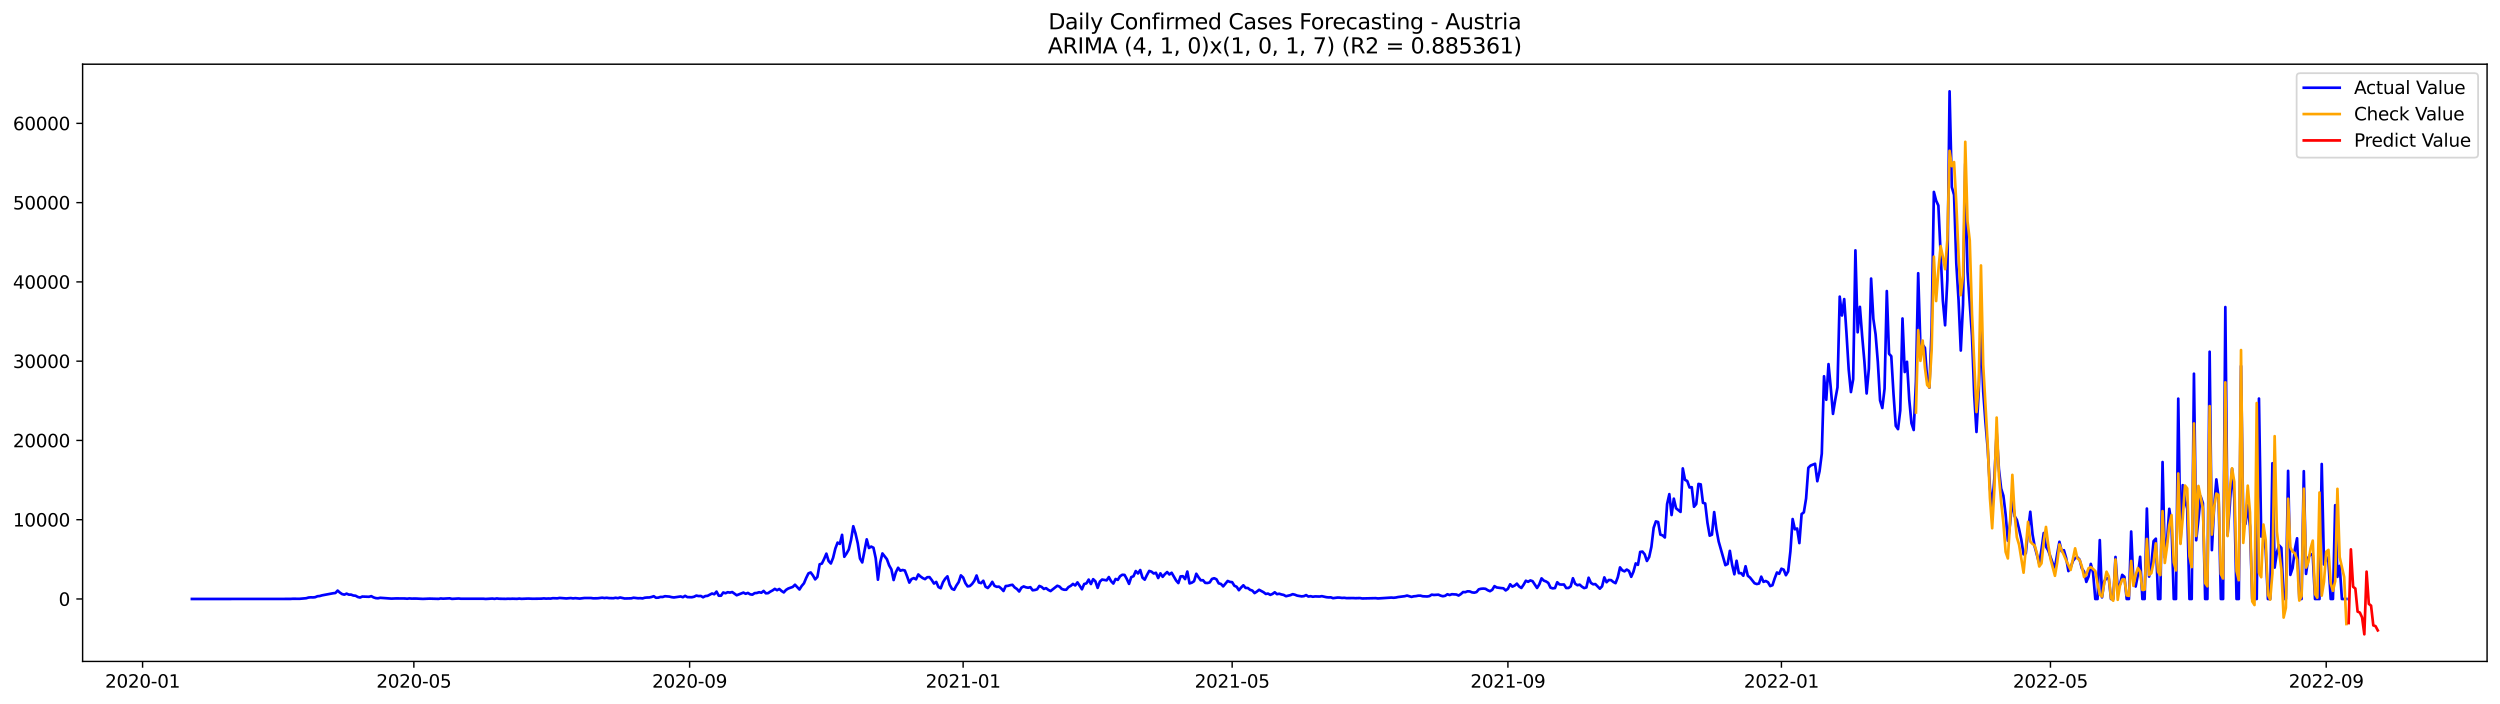 <?xml version="1.0" encoding="utf-8" standalone="no"?>
<!DOCTYPE svg PUBLIC "-//W3C//DTD SVG 1.1//EN"
  "http://www.w3.org/Graphics/SVG/1.1/DTD/svg11.dtd">
<svg xmlns:xlink="http://www.w3.org/1999/xlink" width="1392.412pt" height="392.274pt" viewBox="0 0 1392.412 392.274" xmlns="http://www.w3.org/2000/svg" version="1.1">
 <defs>
  <style type="text/css">*{stroke-linejoin: round; stroke-linecap: butt}</style>
 </defs>
 <g id="figure_1">
  <g id="patch_1">
   <path d="M 0 392.274 
L 1392.412 392.274 
L 1392.412 0 
L 0 0 
z
" style="fill: #ffffff"/>
  </g>
  <g id="axes_1">
   <g id="patch_2">
    <path d="M 46.013 368.396 
L 1385.213 368.396 
L 1385.213 35.755 
L 46.013 35.755 
z
" style="fill: #ffffff"/>
   </g>
   <g id="matplotlib.axis_1">
    <g id="xtick_1">
     <g id="line2d_1">
      <defs>
       <path id="mf45b0b909d" d="M 0 0 
L 0 3.5 
" style="stroke: #000000; stroke-width: 0.8"/>
      </defs>
      <g>
       <use xlink:href="#mf45b0b909d" x="79.414" y="368.396" style="stroke: #000000; stroke-width: 0.8"/>
      </g>
     </g>
     <g id="text_1">
      <!-- 2020-01 -->
      <g transform="translate(58.523 382.994)scale(0.1 -0.1)">
       <defs>
        <path id="DejaVuSans-32" d="M 1228 531 
L 3431 531 
L 3431 0 
L 469 0 
L 469 531 
Q 828 903 1448 1529 
Q 2069 2156 2228 2338 
Q 2531 2678 2651 2914 
Q 2772 3150 2772 3378 
Q 2772 3750 2511 3984 
Q 2250 4219 1831 4219 
Q 1534 4219 1204 4116 
Q 875 4013 500 3803 
L 500 4441 
Q 881 4594 1212 4672 
Q 1544 4750 1819 4750 
Q 2544 4750 2975 4387 
Q 3406 4025 3406 3419 
Q 3406 3131 3298 2873 
Q 3191 2616 2906 2266 
Q 2828 2175 2409 1742 
Q 1991 1309 1228 531 
z
" transform="scale(0.016)"/>
        <path id="DejaVuSans-30" d="M 2034 4250 
Q 1547 4250 1301 3770 
Q 1056 3291 1056 2328 
Q 1056 1369 1301 889 
Q 1547 409 2034 409 
Q 2525 409 2770 889 
Q 3016 1369 3016 2328 
Q 3016 3291 2770 3770 
Q 2525 4250 2034 4250 
z
M 2034 4750 
Q 2819 4750 3233 4129 
Q 3647 3509 3647 2328 
Q 3647 1150 3233 529 
Q 2819 -91 2034 -91 
Q 1250 -91 836 529 
Q 422 1150 422 2328 
Q 422 3509 836 4129 
Q 1250 4750 2034 4750 
z
" transform="scale(0.016)"/>
        <path id="DejaVuSans-2d" d="M 313 2009 
L 1997 2009 
L 1997 1497 
L 313 1497 
L 313 2009 
z
" transform="scale(0.016)"/>
        <path id="DejaVuSans-31" d="M 794 531 
L 1825 531 
L 1825 4091 
L 703 3866 
L 703 4441 
L 1819 4666 
L 2450 4666 
L 2450 531 
L 3481 531 
L 3481 0 
L 794 0 
L 794 531 
z
" transform="scale(0.016)"/>
       </defs>
       <use xlink:href="#DejaVuSans-32"/>
       <use xlink:href="#DejaVuSans-30" x="63.623"/>
       <use xlink:href="#DejaVuSans-32" x="127.246"/>
       <use xlink:href="#DejaVuSans-30" x="190.869"/>
       <use xlink:href="#DejaVuSans-2d" x="254.492"/>
       <use xlink:href="#DejaVuSans-30" x="290.576"/>
       <use xlink:href="#DejaVuSans-31" x="354.199"/>
      </g>
     </g>
    </g>
    <g id="xtick_2">
     <g id="line2d_2">
      <g>
       <use xlink:href="#mf45b0b909d" x="230.504" y="368.396" style="stroke: #000000; stroke-width: 0.8"/>
      </g>
     </g>
     <g id="text_2">
      <!-- 2020-05 -->
      <g transform="translate(209.612 382.994)scale(0.1 -0.1)">
       <defs>
        <path id="DejaVuSans-35" d="M 691 4666 
L 3169 4666 
L 3169 4134 
L 1269 4134 
L 1269 2991 
Q 1406 3038 1543 3061 
Q 1681 3084 1819 3084 
Q 2600 3084 3056 2656 
Q 3513 2228 3513 1497 
Q 3513 744 3044 326 
Q 2575 -91 1722 -91 
Q 1428 -91 1123 -41 
Q 819 9 494 109 
L 494 744 
Q 775 591 1075 516 
Q 1375 441 1709 441 
Q 2250 441 2565 725 
Q 2881 1009 2881 1497 
Q 2881 1984 2565 2268 
Q 2250 2553 1709 2553 
Q 1456 2553 1204 2497 
Q 953 2441 691 2322 
L 691 4666 
z
" transform="scale(0.016)"/>
       </defs>
       <use xlink:href="#DejaVuSans-32"/>
       <use xlink:href="#DejaVuSans-30" x="63.623"/>
       <use xlink:href="#DejaVuSans-32" x="127.246"/>
       <use xlink:href="#DejaVuSans-30" x="190.869"/>
       <use xlink:href="#DejaVuSans-2d" x="254.492"/>
       <use xlink:href="#DejaVuSans-30" x="290.576"/>
       <use xlink:href="#DejaVuSans-35" x="354.199"/>
      </g>
     </g>
    </g>
    <g id="xtick_3">
     <g id="line2d_3">
      <g>
       <use xlink:href="#mf45b0b909d" x="384.09" y="368.396" style="stroke: #000000; stroke-width: 0.8"/>
      </g>
     </g>
     <g id="text_3">
      <!-- 2020-09 -->
      <g transform="translate(363.199 382.994)scale(0.1 -0.1)">
       <defs>
        <path id="DejaVuSans-39" d="M 703 97 
L 703 672 
Q 941 559 1184 500 
Q 1428 441 1663 441 
Q 2288 441 2617 861 
Q 2947 1281 2994 2138 
Q 2813 1869 2534 1725 
Q 2256 1581 1919 1581 
Q 1219 1581 811 2004 
Q 403 2428 403 3163 
Q 403 3881 828 4315 
Q 1253 4750 1959 4750 
Q 2769 4750 3195 4129 
Q 3622 3509 3622 2328 
Q 3622 1225 3098 567 
Q 2575 -91 1691 -91 
Q 1453 -91 1209 -44 
Q 966 3 703 97 
z
M 1959 2075 
Q 2384 2075 2632 2365 
Q 2881 2656 2881 3163 
Q 2881 3666 2632 3958 
Q 2384 4250 1959 4250 
Q 1534 4250 1286 3958 
Q 1038 3666 1038 3163 
Q 1038 2656 1286 2365 
Q 1534 2075 1959 2075 
z
" transform="scale(0.016)"/>
       </defs>
       <use xlink:href="#DejaVuSans-32"/>
       <use xlink:href="#DejaVuSans-30" x="63.623"/>
       <use xlink:href="#DejaVuSans-32" x="127.246"/>
       <use xlink:href="#DejaVuSans-30" x="190.869"/>
       <use xlink:href="#DejaVuSans-2d" x="254.492"/>
       <use xlink:href="#DejaVuSans-30" x="290.576"/>
       <use xlink:href="#DejaVuSans-39" x="354.199"/>
      </g>
     </g>
    </g>
    <g id="xtick_4">
     <g id="line2d_4">
      <g>
       <use xlink:href="#mf45b0b909d" x="536.428" y="368.396" style="stroke: #000000; stroke-width: 0.8"/>
      </g>
     </g>
     <g id="text_4">
      <!-- 2021-01 -->
      <g transform="translate(515.537 382.994)scale(0.1 -0.1)">
       <use xlink:href="#DejaVuSans-32"/>
       <use xlink:href="#DejaVuSans-30" x="63.623"/>
       <use xlink:href="#DejaVuSans-32" x="127.246"/>
       <use xlink:href="#DejaVuSans-31" x="190.869"/>
       <use xlink:href="#DejaVuSans-2d" x="254.492"/>
       <use xlink:href="#DejaVuSans-30" x="290.576"/>
       <use xlink:href="#DejaVuSans-31" x="354.199"/>
      </g>
     </g>
    </g>
    <g id="xtick_5">
     <g id="line2d_5">
      <g>
       <use xlink:href="#mf45b0b909d" x="686.269" y="368.396" style="stroke: #000000; stroke-width: 0.8"/>
      </g>
     </g>
     <g id="text_5">
      <!-- 2021-05 -->
      <g transform="translate(665.377 382.994)scale(0.1 -0.1)">
       <use xlink:href="#DejaVuSans-32"/>
       <use xlink:href="#DejaVuSans-30" x="63.623"/>
       <use xlink:href="#DejaVuSans-32" x="127.246"/>
       <use xlink:href="#DejaVuSans-31" x="190.869"/>
       <use xlink:href="#DejaVuSans-2d" x="254.492"/>
       <use xlink:href="#DejaVuSans-30" x="290.576"/>
       <use xlink:href="#DejaVuSans-35" x="354.199"/>
      </g>
     </g>
    </g>
    <g id="xtick_6">
     <g id="line2d_6">
      <g>
       <use xlink:href="#mf45b0b909d" x="839.855" y="368.396" style="stroke: #000000; stroke-width: 0.8"/>
      </g>
     </g>
     <g id="text_6">
      <!-- 2021-09 -->
      <g transform="translate(818.964 382.994)scale(0.1 -0.1)">
       <use xlink:href="#DejaVuSans-32"/>
       <use xlink:href="#DejaVuSans-30" x="63.623"/>
       <use xlink:href="#DejaVuSans-32" x="127.246"/>
       <use xlink:href="#DejaVuSans-31" x="190.869"/>
       <use xlink:href="#DejaVuSans-2d" x="254.492"/>
       <use xlink:href="#DejaVuSans-30" x="290.576"/>
       <use xlink:href="#DejaVuSans-39" x="354.199"/>
      </g>
     </g>
    </g>
    <g id="xtick_7">
     <g id="line2d_7">
      <g>
       <use xlink:href="#mf45b0b909d" x="992.193" y="368.396" style="stroke: #000000; stroke-width: 0.8"/>
      </g>
     </g>
     <g id="text_7">
      <!-- 2022-01 -->
      <g transform="translate(971.302 382.994)scale(0.1 -0.1)">
       <use xlink:href="#DejaVuSans-32"/>
       <use xlink:href="#DejaVuSans-30" x="63.623"/>
       <use xlink:href="#DejaVuSans-32" x="127.246"/>
       <use xlink:href="#DejaVuSans-32" x="190.869"/>
       <use xlink:href="#DejaVuSans-2d" x="254.492"/>
       <use xlink:href="#DejaVuSans-30" x="290.576"/>
       <use xlink:href="#DejaVuSans-31" x="354.199"/>
      </g>
     </g>
    </g>
    <g id="xtick_8">
     <g id="line2d_8">
      <g>
       <use xlink:href="#mf45b0b909d" x="1142.034" y="368.396" style="stroke: #000000; stroke-width: 0.8"/>
      </g>
     </g>
     <g id="text_8">
      <!-- 2022-05 -->
      <g transform="translate(1121.142 382.994)scale(0.1 -0.1)">
       <use xlink:href="#DejaVuSans-32"/>
       <use xlink:href="#DejaVuSans-30" x="63.623"/>
       <use xlink:href="#DejaVuSans-32" x="127.246"/>
       <use xlink:href="#DejaVuSans-32" x="190.869"/>
       <use xlink:href="#DejaVuSans-2d" x="254.492"/>
       <use xlink:href="#DejaVuSans-30" x="290.576"/>
       <use xlink:href="#DejaVuSans-35" x="354.199"/>
      </g>
     </g>
    </g>
    <g id="xtick_9">
     <g id="line2d_9">
      <g>
       <use xlink:href="#mf45b0b909d" x="1295.62" y="368.396" style="stroke: #000000; stroke-width: 0.8"/>
      </g>
     </g>
     <g id="text_9">
      <!-- 2022-09 -->
      <g transform="translate(1274.729 382.994)scale(0.1 -0.1)">
       <use xlink:href="#DejaVuSans-32"/>
       <use xlink:href="#DejaVuSans-30" x="63.623"/>
       <use xlink:href="#DejaVuSans-32" x="127.246"/>
       <use xlink:href="#DejaVuSans-32" x="190.869"/>
       <use xlink:href="#DejaVuSans-2d" x="254.492"/>
       <use xlink:href="#DejaVuSans-30" x="290.576"/>
       <use xlink:href="#DejaVuSans-39" x="354.199"/>
      </g>
     </g>
    </g>
   </g>
   <g id="matplotlib.axis_2">
    <g id="ytick_1">
     <g id="line2d_10">
      <defs>
       <path id="mb33139d79e" d="M 0 0 
L -3.5 0 
" style="stroke: #000000; stroke-width: 0.8"/>
      </defs>
      <g>
       <use xlink:href="#mb33139d79e" x="46.013" y="333.612" style="stroke: #000000; stroke-width: 0.8"/>
      </g>
     </g>
     <g id="text_10">
      <!-- 0 -->
      <g transform="translate(32.65 337.411)scale(0.1 -0.1)">
       <use xlink:href="#DejaVuSans-30"/>
      </g>
     </g>
    </g>
    <g id="ytick_2">
     <g id="line2d_11">
      <g>
       <use xlink:href="#mb33139d79e" x="46.013" y="289.461" style="stroke: #000000; stroke-width: 0.8"/>
      </g>
     </g>
     <g id="text_11">
      <!-- 10000 -->
      <g transform="translate(7.2 293.26)scale(0.1 -0.1)">
       <use xlink:href="#DejaVuSans-31"/>
       <use xlink:href="#DejaVuSans-30" x="63.623"/>
       <use xlink:href="#DejaVuSans-30" x="127.246"/>
       <use xlink:href="#DejaVuSans-30" x="190.869"/>
       <use xlink:href="#DejaVuSans-30" x="254.492"/>
      </g>
     </g>
    </g>
    <g id="ytick_3">
     <g id="line2d_12">
      <g>
       <use xlink:href="#mb33139d79e" x="46.013" y="245.309" style="stroke: #000000; stroke-width: 0.8"/>
      </g>
     </g>
     <g id="text_12">
      <!-- 20000 -->
      <g transform="translate(7.2 249.108)scale(0.1 -0.1)">
       <use xlink:href="#DejaVuSans-32"/>
       <use xlink:href="#DejaVuSans-30" x="63.623"/>
       <use xlink:href="#DejaVuSans-30" x="127.246"/>
       <use xlink:href="#DejaVuSans-30" x="190.869"/>
       <use xlink:href="#DejaVuSans-30" x="254.492"/>
      </g>
     </g>
    </g>
    <g id="ytick_4">
     <g id="line2d_13">
      <g>
       <use xlink:href="#mb33139d79e" x="46.013" y="201.158" style="stroke: #000000; stroke-width: 0.8"/>
      </g>
     </g>
     <g id="text_13">
      <!-- 30000 -->
      <g transform="translate(7.2 204.957)scale(0.1 -0.1)">
       <defs>
        <path id="DejaVuSans-33" d="M 2597 2516 
Q 3050 2419 3304 2112 
Q 3559 1806 3559 1356 
Q 3559 666 3084 287 
Q 2609 -91 1734 -91 
Q 1441 -91 1130 -33 
Q 819 25 488 141 
L 488 750 
Q 750 597 1062 519 
Q 1375 441 1716 441 
Q 2309 441 2620 675 
Q 2931 909 2931 1356 
Q 2931 1769 2642 2001 
Q 2353 2234 1838 2234 
L 1294 2234 
L 1294 2753 
L 1863 2753 
Q 2328 2753 2575 2939 
Q 2822 3125 2822 3475 
Q 2822 3834 2567 4026 
Q 2313 4219 1838 4219 
Q 1578 4219 1281 4162 
Q 984 4106 628 3988 
L 628 4550 
Q 988 4650 1302 4700 
Q 1616 4750 1894 4750 
Q 2613 4750 3031 4423 
Q 3450 4097 3450 3541 
Q 3450 3153 3228 2886 
Q 3006 2619 2597 2516 
z
" transform="scale(0.016)"/>
       </defs>
       <use xlink:href="#DejaVuSans-33"/>
       <use xlink:href="#DejaVuSans-30" x="63.623"/>
       <use xlink:href="#DejaVuSans-30" x="127.246"/>
       <use xlink:href="#DejaVuSans-30" x="190.869"/>
       <use xlink:href="#DejaVuSans-30" x="254.492"/>
      </g>
     </g>
    </g>
    <g id="ytick_5">
     <g id="line2d_14">
      <g>
       <use xlink:href="#mb33139d79e" x="46.013" y="157.007" style="stroke: #000000; stroke-width: 0.8"/>
      </g>
     </g>
     <g id="text_14">
      <!-- 40000 -->
      <g transform="translate(7.2 160.806)scale(0.1 -0.1)">
       <defs>
        <path id="DejaVuSans-34" d="M 2419 4116 
L 825 1625 
L 2419 1625 
L 2419 4116 
z
M 2253 4666 
L 3047 4666 
L 3047 1625 
L 3713 1625 
L 3713 1100 
L 3047 1100 
L 3047 0 
L 2419 0 
L 2419 1100 
L 313 1100 
L 313 1709 
L 2253 4666 
z
" transform="scale(0.016)"/>
       </defs>
       <use xlink:href="#DejaVuSans-34"/>
       <use xlink:href="#DejaVuSans-30" x="63.623"/>
       <use xlink:href="#DejaVuSans-30" x="127.246"/>
       <use xlink:href="#DejaVuSans-30" x="190.869"/>
       <use xlink:href="#DejaVuSans-30" x="254.492"/>
      </g>
     </g>
    </g>
    <g id="ytick_6">
     <g id="line2d_15">
      <g>
       <use xlink:href="#mb33139d79e" x="46.013" y="112.855" style="stroke: #000000; stroke-width: 0.8"/>
      </g>
     </g>
     <g id="text_15">
      <!-- 50000 -->
      <g transform="translate(7.2 116.654)scale(0.1 -0.1)">
       <use xlink:href="#DejaVuSans-35"/>
       <use xlink:href="#DejaVuSans-30" x="63.623"/>
       <use xlink:href="#DejaVuSans-30" x="127.246"/>
       <use xlink:href="#DejaVuSans-30" x="190.869"/>
       <use xlink:href="#DejaVuSans-30" x="254.492"/>
      </g>
     </g>
    </g>
    <g id="ytick_7">
     <g id="line2d_16">
      <g>
       <use xlink:href="#mb33139d79e" x="46.013" y="68.704" style="stroke: #000000; stroke-width: 0.8"/>
      </g>
     </g>
     <g id="text_16">
      <!-- 60000 -->
      <g transform="translate(7.2 72.503)scale(0.1 -0.1)">
       <defs>
        <path id="DejaVuSans-36" d="M 2113 2584 
Q 1688 2584 1439 2293 
Q 1191 2003 1191 1497 
Q 1191 994 1439 701 
Q 1688 409 2113 409 
Q 2538 409 2786 701 
Q 3034 994 3034 1497 
Q 3034 2003 2786 2293 
Q 2538 2584 2113 2584 
z
M 3366 4563 
L 3366 3988 
Q 3128 4100 2886 4159 
Q 2644 4219 2406 4219 
Q 1781 4219 1451 3797 
Q 1122 3375 1075 2522 
Q 1259 2794 1537 2939 
Q 1816 3084 2150 3084 
Q 2853 3084 3261 2657 
Q 3669 2231 3669 1497 
Q 3669 778 3244 343 
Q 2819 -91 2113 -91 
Q 1303 -91 875 529 
Q 447 1150 447 2328 
Q 447 3434 972 4092 
Q 1497 4750 2381 4750 
Q 2619 4750 2861 4703 
Q 3103 4656 3366 4563 
z
" transform="scale(0.016)"/>
       </defs>
       <use xlink:href="#DejaVuSans-36"/>
       <use xlink:href="#DejaVuSans-30" x="63.623"/>
       <use xlink:href="#DejaVuSans-30" x="127.246"/>
       <use xlink:href="#DejaVuSans-30" x="190.869"/>
       <use xlink:href="#DejaVuSans-30" x="254.492"/>
      </g>
     </g>
    </g>
   </g>
   <g id="line2d_17">
    <path d="M 106.885 333.612 
L 161.827 333.572 
L 163.075 333.484 
L 166.821 333.515 
L 170.567 333.184 
L 171.816 332.808 
L 173.065 332.685 
L 174.313 332.738 
L 175.562 332.614 
L 176.811 332.084 
L 178.059 331.97 
L 179.308 331.603 
L 185.552 330.42 
L 186.8 330.283 
L 188.049 328.95 
L 189.298 330.049 
L 190.546 330.888 
L 191.795 331.197 
L 193.044 330.641 
L 194.292 331.188 
L 195.541 331.188 
L 196.79 331.678 
L 198.038 331.797 
L 199.287 332.495 
L 200.536 332.804 
L 201.784 332.261 
L 205.53 332.393 
L 206.779 332.036 
L 208.028 332.716 
L 209.276 333.122 
L 210.525 333.228 
L 211.774 332.95 
L 218.017 333.404 
L 220.514 333.303 
L 225.509 333.338 
L 226.758 333.457 
L 228.006 333.303 
L 229.255 333.396 
L 231.752 333.374 
L 235.498 333.559 
L 239.244 333.409 
L 244.239 333.546 
L 245.488 333.321 
L 246.736 333.444 
L 250.482 333.254 
L 251.731 333.546 
L 255.477 333.343 
L 256.726 333.479 
L 269.212 333.471 
L 270.461 333.59 
L 274.207 333.378 
L 275.456 333.537 
L 276.705 333.316 
L 277.953 333.475 
L 281.699 333.546 
L 282.948 333.462 
L 284.197 333.515 
L 285.445 333.449 
L 287.943 333.532 
L 289.191 333.378 
L 290.44 333.528 
L 294.186 333.382 
L 296.683 333.484 
L 301.678 333.418 
L 302.927 333.285 
L 304.175 333.413 
L 305.424 333.338 
L 306.673 333.396 
L 307.921 333.166 
L 310.419 333.259 
L 311.667 333.02 
L 315.413 333.312 
L 317.911 333.091 
L 319.159 333.294 
L 320.408 333.148 
L 322.905 333.382 
L 325.403 333.073 
L 329.149 333.064 
L 330.397 333.254 
L 332.895 333.215 
L 335.392 332.897 
L 336.641 333.095 
L 337.889 332.936 
L 339.138 333.117 
L 341.635 333.188 
L 342.884 332.936 
L 344.133 333.162 
L 345.381 332.773 
L 347.879 333.338 
L 351.625 333.245 
L 352.873 332.91 
L 355.371 333.215 
L 356.619 333.153 
L 357.868 333.294 
L 359.117 332.914 
L 360.366 332.786 
L 361.614 332.773 
L 362.863 332.504 
L 364.112 332.071 
L 365.36 332.923 
L 366.609 332.866 
L 367.858 332.468 
L 369.106 332.499 
L 370.355 332.08 
L 372.852 332.279 
L 374.101 332.601 
L 375.35 332.76 
L 379.096 332.204 
L 380.344 332.614 
L 381.593 331.872 
L 382.842 332.566 
L 385.339 332.636 
L 386.588 332.349 
L 387.836 331.718 
L 389.085 331.996 
L 390.334 331.934 
L 391.582 332.654 
L 392.831 331.992 
L 394.08 331.864 
L 396.577 330.561 
L 397.826 330.972 
L 399.074 329.506 
L 400.323 331.78 
L 401.572 331.784 
L 402.82 329.992 
L 404.069 330.42 
L 405.318 329.841 
L 406.566 330.053 
L 407.815 329.753 
L 410.312 331.532 
L 414.058 330.062 
L 415.307 330.711 
L 416.556 330.243 
L 417.804 331.003 
L 419.053 331.206 
L 420.302 330.349 
L 421.55 330.261 
L 422.799 329.841 
L 424.048 330.124 
L 425.296 329.135 
L 426.545 330.442 
L 427.794 330.358 
L 429.042 329.519 
L 430.291 328.852 
L 431.54 327.987 
L 432.788 328.711 
L 434.037 328.049 
L 435.286 329.135 
L 436.534 329.947 
L 437.783 328.565 
L 439.032 327.78 
L 441.529 326.892 
L 442.778 325.687 
L 445.275 328.318 
L 446.524 326.345 
L 447.772 324.879 
L 449.021 321.894 
L 450.27 319.347 
L 451.519 318.834 
L 452.767 320.499 
L 454.016 322.689 
L 455.265 321.329 
L 456.513 314.305 
L 457.762 313.881 
L 459.011 311.329 
L 460.259 308.379 
L 461.508 312.463 
L 462.757 313.837 
L 464.005 310.689 
L 465.254 305.523 
L 466.503 302.216 
L 467.751 302.914 
L 469 297.893 
L 470.249 310.101 
L 471.497 308.251 
L 472.746 306.031 
L 473.995 300.785 
L 475.243 293.094 
L 476.492 297.156 
L 477.741 302.627 
L 478.989 311.104 
L 480.238 313.249 
L 482.735 300.401 
L 483.984 305.205 
L 485.233 304.441 
L 486.481 305.068 
L 487.73 310.856 
L 488.979 322.857 
L 490.227 313.267 
L 491.476 308.256 
L 493.973 311.457 
L 495.222 314.901 
L 496.471 317.113 
L 497.719 323.055 
L 498.968 318.711 
L 500.217 316.23 
L 501.465 317.859 
L 502.714 317.47 
L 503.963 317.757 
L 505.211 320.963 
L 506.46 324.486 
L 507.709 322.521 
L 508.957 321.991 
L 510.206 322.662 
L 511.455 319.969 
L 512.703 321.095 
L 513.952 321.974 
L 515.201 322.548 
L 516.449 321.501 
L 517.698 321.435 
L 518.947 323.064 
L 520.195 325.002 
L 521.444 324.115 
L 522.693 326.967 
L 523.941 327.638 
L 525.19 324.309 
L 526.439 322.318 
L 527.687 321.007 
L 528.936 325.638 
L 530.185 327.93 
L 531.433 328.477 
L 532.682 326.119 
L 533.931 324.23 
L 535.179 320.477 
L 536.428 321.643 
L 537.677 324.768 
L 538.926 326.587 
L 540.174 326.393 
L 541.423 325.245 
L 542.672 323.492 
L 543.92 320.539 
L 545.169 324.402 
L 546.418 324.773 
L 547.666 323.466 
L 548.915 326.786 
L 550.164 327.488 
L 551.412 326.08 
L 552.661 324.071 
L 553.91 326.3 
L 555.158 326.83 
L 556.407 326.738 
L 557.656 327.784 
L 558.904 329.153 
L 560.153 326.411 
L 561.402 326.296 
L 562.65 325.921 
L 563.899 325.718 
L 565.148 327.197 
L 566.396 328.04 
L 567.645 329.431 
L 568.894 327.32 
L 570.142 326.614 
L 571.391 327.113 
L 572.64 327.338 
L 573.888 327.047 
L 575.137 328.76 
L 576.386 328.605 
L 577.634 328.234 
L 578.883 326.358 
L 580.132 326.901 
L 581.38 328.005 
L 582.629 327.585 
L 583.878 328.552 
L 585.126 329.201 
L 588.872 326.247 
L 590.121 326.711 
L 591.37 328.014 
L 592.618 328.442 
L 593.867 328.455 
L 595.116 326.989 
L 596.364 326.296 
L 597.613 325.223 
L 598.862 326.071 
L 600.11 324.371 
L 602.608 328.203 
L 603.856 325.267 
L 605.105 324.927 
L 606.354 322.817 
L 607.602 325.272 
L 608.851 322.592 
L 610.1 323.793 
L 611.348 327.426 
L 612.597 323.934 
L 613.846 322.786 
L 616.343 323.236 
L 617.592 321.413 
L 618.84 323.7 
L 620.089 325.011 
L 621.338 322.477 
L 622.586 322.967 
L 623.835 320.936 
L 625.084 320.124 
L 626.332 320.216 
L 627.581 322.464 
L 628.83 325.188 
L 630.079 321.431 
L 631.327 320.932 
L 632.576 318.066 
L 633.825 319.391 
L 635.073 317.497 
L 636.322 321.735 
L 637.571 322.843 
L 638.819 320.265 
L 640.068 317.987 
L 641.317 318.393 
L 642.565 319.413 
L 643.814 319.024 
L 645.063 321.929 
L 646.311 319.342 
L 647.56 321.263 
L 648.809 319.766 
L 650.057 318.631 
L 651.306 319.947 
L 652.555 319.007 
L 655.052 323.311 
L 656.301 324.742 
L 657.549 321.029 
L 658.798 320.936 
L 660.047 322.534 
L 661.295 318.34 
L 662.544 324.927 
L 663.793 324.53 
L 665.041 323.713 
L 666.29 319.576 
L 667.539 321.528 
L 668.787 323.21 
L 670.036 323.166 
L 671.285 324.636 
L 672.533 324.715 
L 673.782 324.375 
L 675.031 322.437 
L 676.279 322.053 
L 677.528 322.645 
L 678.777 324.905 
L 680.025 325.232 
L 681.274 326.583 
L 683.771 323.581 
L 685.02 324.088 
L 686.269 324.256 
L 687.517 326.252 
L 688.766 326.813 
L 690.015 328.716 
L 691.263 327.219 
L 692.512 325.991 
L 693.761 327.453 
L 695.009 327.497 
L 696.258 328.508 
L 697.507 328.932 
L 698.755 330.323 
L 700.004 329.515 
L 701.253 328.499 
L 703.75 329.85 
L 704.999 330.799 
L 706.247 330.596 
L 707.496 331.312 
L 708.745 330.791 
L 709.993 329.881 
L 711.242 330.919 
L 712.491 330.694 
L 713.739 331.1 
L 714.988 331.365 
L 716.237 332.071 
L 718.734 331.471 
L 719.983 330.932 
L 721.232 331.241 
L 722.48 331.74 
L 724.978 332.164 
L 726.226 332.022 
L 727.475 331.453 
L 728.724 332.265 
L 729.972 332.062 
L 731.221 332.358 
L 732.47 332.173 
L 734.967 332.256 
L 736.216 332.04 
L 738.713 332.61 
L 739.962 332.738 
L 741.21 332.698 
L 742.459 333.157 
L 744.956 332.817 
L 746.205 332.857 
L 747.454 333.034 
L 748.702 332.954 
L 749.951 333.135 
L 753.697 333.1 
L 754.946 333.175 
L 757.443 333.095 
L 758.692 333.321 
L 766.184 333.153 
L 767.432 333.312 
L 769.93 333.157 
L 774.924 332.826 
L 776.173 332.932 
L 777.422 332.8 
L 778.67 332.53 
L 782.416 332.058 
L 783.665 331.709 
L 786.162 332.442 
L 787.411 332.128 
L 788.66 332.009 
L 789.908 331.762 
L 791.157 331.753 
L 792.406 332.102 
L 794.903 332.217 
L 796.152 332 
L 797.4 331.197 
L 798.649 331.378 
L 801.146 331.21 
L 802.395 331.758 
L 803.644 332.084 
L 804.893 331.837 
L 806.141 330.985 
L 807.39 331.418 
L 808.639 330.958 
L 811.136 331.126 
L 812.385 331.687 
L 813.633 330.883 
L 814.882 329.753 
L 816.131 329.819 
L 817.379 329.338 
L 818.628 329.413 
L 819.877 329.934 
L 821.125 330.093 
L 822.374 329.749 
L 823.623 328.252 
L 824.871 327.912 
L 826.12 327.815 
L 827.369 327.934 
L 828.617 328.729 
L 829.866 329.272 
L 831.115 328.512 
L 832.363 326.468 
L 833.612 327.197 
L 836.109 327.541 
L 837.358 327.669 
L 838.607 328.83 
L 839.855 327.961 
L 841.104 325.435 
L 842.353 326.738 
L 843.601 326.142 
L 844.85 325.082 
L 846.099 326.654 
L 847.347 327.47 
L 848.596 325.66 
L 849.845 323.457 
L 851.093 324.036 
L 852.342 323.285 
L 853.591 323.696 
L 856.088 327.475 
L 857.337 325.453 
L 858.585 322.133 
L 859.834 323.378 
L 861.083 323.846 
L 862.331 324.658 
L 863.58 327.303 
L 864.829 327.7 
L 866.077 327.528 
L 867.326 324.3 
L 868.575 325.493 
L 869.823 325.59 
L 871.072 325.537 
L 872.321 327.493 
L 873.569 327.497 
L 874.818 326.596 
L 876.067 322.071 
L 877.315 325.113 
L 878.564 325.934 
L 879.813 325.629 
L 881.061 326.733 
L 882.31 327.554 
L 883.559 327.175 
L 884.807 321.779 
L 886.056 324.614 
L 887.305 325.426 
L 888.553 325.325 
L 891.051 327.877 
L 892.299 326.565 
L 893.548 321.598 
L 894.797 324.274 
L 896.046 323.042 
L 897.294 323.095 
L 898.543 324.124 
L 899.792 324.799 
L 901.04 321.572 
L 902.289 316.031 
L 903.538 317.638 
L 904.786 318.221 
L 906.035 317.236 
L 907.284 318.013 
L 908.532 321.263 
L 909.781 318.397 
L 911.03 313.801 
L 912.278 314.583 
L 913.527 307.395 
L 914.776 307.209 
L 916.024 308.737 
L 917.273 312.428 
L 918.522 310.265 
L 919.77 304.556 
L 921.019 294.004 
L 922.268 290.405 
L 923.516 290.75 
L 924.765 297.765 
L 926.014 298.185 
L 927.262 299.355 
L 928.511 280.741 
L 929.76 275.222 
L 931.008 286.851 
L 932.257 277.743 
L 933.506 283.103 
L 936.003 285.112 
L 937.252 260.89 
L 938.5 267.279 
L 939.749 267.91 
L 940.998 271.495 
L 942.246 271.363 
L 943.495 282.242 
L 944.744 280.732 
L 945.992 269.526 
L 947.241 269.778 
L 948.49 280.056 
L 949.738 280.418 
L 950.987 291.134 
L 952.236 298.348 
L 953.484 297.805 
L 954.733 285.218 
L 955.982 294.874 
L 957.23 301.607 
L 960.976 314.759 
L 962.225 314.124 
L 963.474 306.821 
L 964.722 314.565 
L 965.971 319.85 
L 967.22 312.327 
L 968.468 319.214 
L 969.717 319.21 
L 970.966 320.658 
L 972.214 315.386 
L 973.463 320.68 
L 974.712 321.7 
L 977.209 324.852 
L 978.458 325.285 
L 979.706 324.998 
L 980.955 321.188 
L 982.204 324.066 
L 983.452 323.607 
L 984.701 324.27 
L 985.95 326.424 
L 987.199 325.947 
L 988.447 322.128 
L 989.696 318.857 
L 990.945 319.567 
L 992.193 316.759 
L 993.442 317.28 
L 994.691 320.362 
L 995.939 318.234 
L 997.188 307.095 
L 998.437 289.099 
L 999.685 294.794 
L 1000.934 294.357 
L 1002.183 302.485 
L 1003.431 286.299 
L 1004.68 285.372 
L 1005.929 277.615 
L 1007.177 260.555 
L 1008.426 259.301 
L 1010.923 258.303 
L 1012.172 268.021 
L 1013.421 262.484 
L 1014.669 252.665 
L 1015.918 209.573 
L 1017.167 222.66 
L 1018.415 202.8 
L 1019.664 215.869 
L 1020.913 230.51 
L 1022.161 222.646 
L 1023.41 215.741 
L 1024.659 165.214 
L 1025.907 175.722 
L 1027.156 166.592 
L 1028.405 185.303 
L 1029.653 205.785 
L 1030.902 218.355 
L 1032.151 211.18 
L 1033.399 139.443 
L 1034.648 185.078 
L 1035.897 170.923 
L 1037.145 187.029 
L 1038.394 201.246 
L 1039.643 219.141 
L 1040.891 205.326 
L 1042.14 155.157 
L 1043.389 177.532 
L 1044.637 186.235 
L 1045.886 201.674 
L 1047.135 223.066 
L 1048.383 227.26 
L 1049.632 216.496 
L 1050.881 162.124 
L 1052.129 197.052 
L 1053.378 198.381 
L 1054.627 219.578 
L 1055.875 237.203 
L 1057.124 239.013 
L 1058.373 228.655 
L 1059.621 177.387 
L 1060.87 207.193 
L 1062.119 201.511 
L 1063.367 222.351 
L 1064.616 235.724 
L 1065.865 239.49 
L 1067.113 212.403 
L 1068.362 152.181 
L 1069.611 193.03 
L 1070.859 191.996 
L 1072.108 193.749 
L 1073.357 211.149 
L 1074.606 215.896 
L 1075.854 182.451 
L 1077.103 106.904 
L 1078.352 111.756 
L 1079.6 114.48 
L 1082.098 167.457 
L 1083.346 181.162 
L 1084.595 155.92 
L 1085.844 50.876 
L 1087.092 104.241 
L 1088.341 108.511 
L 1089.59 146.755 
L 1090.838 167.122 
L 1092.087 195.224 
L 1093.336 169.832 
L 1094.584 91.225 
L 1095.833 151.351 
L 1098.33 187.029 
L 1099.579 220.324 
L 1100.828 240.585 
L 1102.076 218.214 
L 1103.325 182.65 
L 1104.574 217.988 
L 1105.822 235.176 
L 1107.071 249.76 
L 1108.32 271.756 
L 1109.568 282.617 
L 1110.817 265.835 
L 1112.066 240.687 
L 1113.314 261.243 
L 1114.563 272.109 
L 1115.812 276.096 
L 1117.06 286.502 
L 1118.309 301.205 
L 1119.558 291.562 
L 1120.806 277.866 
L 1122.055 287.478 
L 1123.304 289.562 
L 1124.552 294.728 
L 1125.801 300.525 
L 1127.05 308.759 
L 1128.298 308.119 
L 1129.547 295.637 
L 1130.796 285.037 
L 1132.044 297.673 
L 1133.293 304.587 
L 1135.79 313.876 
L 1137.039 306.022 
L 1138.288 296.909 
L 1139.536 304.463 
L 1140.785 306.56 
L 1143.282 313.686 
L 1144.531 316.084 
L 1145.78 308.538 
L 1147.028 301.757 
L 1148.277 307.033 
L 1149.526 306.463 
L 1150.774 310.812 
L 1152.023 318.066 
L 1153.272 316.141 
L 1154.52 312.477 
L 1155.769 310.808 
L 1157.018 310.415 
L 1158.266 311.7 
L 1159.515 316.574 
L 1160.764 318.38 
L 1162.013 324.093 
L 1163.261 321.086 
L 1164.51 314.071 
L 1165.759 319.033 
L 1167.007 333.612 
L 1168.256 333.612 
L 1169.505 300.825 
L 1170.753 332.698 
L 1172.002 323.726 
L 1173.251 322.044 
L 1174.499 321.996 
L 1175.748 333.612 
L 1176.997 333.612 
L 1178.245 310.212 
L 1179.494 328.014 
L 1180.743 325.51 
L 1181.991 320.194 
L 1183.24 321.289 
L 1184.489 333.612 
L 1185.737 333.612 
L 1186.986 296.048 
L 1188.235 323.974 
L 1189.483 326.667 
L 1190.732 320.216 
L 1191.981 310.128 
L 1193.229 333.612 
L 1194.478 333.612 
L 1195.727 283.257 
L 1196.975 321.13 
L 1198.224 314.45 
L 1199.473 301.364 
L 1200.721 300.035 
L 1201.97 333.612 
L 1203.219 333.612 
L 1204.467 257.345 
L 1205.716 310.508 
L 1206.965 301.139 
L 1208.213 283.403 
L 1209.462 292.039 
L 1210.711 333.612 
L 1211.959 333.612 
L 1213.208 222.037 
L 1214.457 302.331 
L 1215.705 270.228 
L 1216.954 278.471 
L 1218.203 283.346 
L 1219.451 333.612 
L 1220.7 333.612 
L 1221.949 208.143 
L 1223.197 300.9 
L 1224.446 289.355 
L 1225.695 276.498 
L 1226.943 280.237 
L 1228.192 333.612 
L 1229.441 333.612 
L 1230.689 195.899 
L 1231.938 306.393 
L 1233.187 282.286 
L 1234.435 267.018 
L 1235.684 277.27 
L 1236.933 333.612 
L 1238.181 333.612 
L 1239.43 171.029 
L 1240.679 298.079 
L 1241.927 281.482 
L 1243.176 261.133 
L 1244.425 277.681 
L 1245.673 333.612 
L 1246.922 333.612 
L 1248.171 203.856 
L 1249.419 291.16 
L 1250.668 291.792 
L 1251.917 281.469 
L 1253.166 293.253 
L 1254.414 333.612 
L 1256.912 333.612 
L 1258.16 221.984 
L 1259.409 298.825 
L 1260.658 296.618 
L 1261.906 306.331 
L 1263.155 333.612 
L 1264.404 333.612 
L 1265.652 258.029 
L 1266.901 316.124 
L 1268.15 307.594 
L 1269.398 303.757 
L 1270.647 305.117 
L 1271.896 333.612 
L 1273.144 333.612 
L 1274.393 262.259 
L 1275.642 320.181 
L 1276.89 316.411 
L 1278.139 306.031 
L 1279.388 299.81 
L 1280.636 333.612 
L 1281.885 333.612 
L 1283.134 262.44 
L 1284.382 319.642 
L 1285.631 310.618 
L 1286.88 308.499 
L 1288.128 309.329 
L 1289.377 333.612 
L 1291.874 333.612 
L 1293.123 258.44 
L 1294.372 314.406 
L 1295.62 310.017 
L 1296.869 313.059 
L 1298.118 333.612 
L 1299.366 333.612 
L 1300.615 281.39 
L 1301.864 321.289 
L 1303.112 315.152 
L 1304.361 333.612 
L 1306.858 333.612 
L 1306.858 333.612 
" clip-path="url(#p82d3b31f33)" style="fill: none; stroke: #0000ff; stroke-width: 1.5; stroke-linecap: square"/>
   </g>
   <g id="line2d_18">
    <path d="M 1067.113 229.731 
L 1068.362 183.877 
L 1069.611 200.973 
L 1070.859 189.676 
L 1072.108 204.639 
L 1073.357 214.44 
L 1074.606 215.782 
L 1075.854 194.948 
L 1077.103 142.955 
L 1078.352 167.667 
L 1079.6 150.612 
L 1080.849 137.082 
L 1082.098 142.889 
L 1083.346 149.914 
L 1084.595 133.634 
L 1085.844 84 
L 1087.092 92.543 
L 1088.341 90.28 
L 1089.59 113.237 
L 1090.838 141.888 
L 1092.087 164.39 
L 1093.336 153.527 
L 1094.584 78.993 
L 1095.833 123.218 
L 1097.082 133.894 
L 1098.33 174.663 
L 1100.828 229.487 
L 1102.076 214.064 
L 1103.325 147.85 
L 1104.574 203.103 
L 1107.071 247.455 
L 1108.32 277.319 
L 1109.568 294.204 
L 1110.817 271.822 
L 1112.066 232.586 
L 1113.314 264.933 
L 1114.563 279.651 
L 1115.812 291.175 
L 1117.06 307.373 
L 1118.309 311.032 
L 1119.558 290.098 
L 1120.806 264.495 
L 1122.055 286.21 
L 1123.304 299.179 
L 1124.552 303.407 
L 1127.05 318.967 
L 1128.298 305.613 
L 1129.547 290.678 
L 1130.796 301.661 
L 1132.044 302.932 
L 1133.293 303.865 
L 1134.542 308.478 
L 1135.79 315.498 
L 1137.039 313.781 
L 1138.288 301.74 
L 1139.536 293.491 
L 1140.785 303.376 
L 1142.034 311.231 
L 1144.531 320.7 
L 1145.78 313.362 
L 1147.028 303.232 
L 1148.277 306.43 
L 1149.526 309.113 
L 1150.774 312.093 
L 1153.272 317.421 
L 1155.769 305.407 
L 1157.018 311.029 
L 1158.266 311.885 
L 1159.515 315.47 
L 1160.764 321.4 
L 1162.013 319.955 
L 1163.261 316.476 
L 1164.51 315.889 
L 1165.759 316.848 
L 1167.007 318.077 
L 1168.256 325.01 
L 1169.505 331.255 
L 1170.753 332.273 
L 1172.002 324.659 
L 1173.251 318.427 
L 1174.499 321.012 
L 1175.748 333.251 
L 1176.997 334.554 
L 1178.245 311.608 
L 1179.494 334.069 
L 1180.743 326.098 
L 1181.991 322.839 
L 1183.24 322.673 
L 1184.489 331.598 
L 1185.737 331.883 
L 1186.986 312.437 
L 1188.235 326.306 
L 1189.483 320.185 
L 1190.732 316.377 
L 1191.981 318.398 
L 1193.229 328.577 
L 1194.478 328.395 
L 1195.727 300.186 
L 1196.975 320.242 
L 1198.224 319.25 
L 1199.473 313.261 
L 1200.721 302.648 
L 1201.97 318.545 
L 1203.219 320.289 
L 1204.467 284.697 
L 1205.716 313.529 
L 1206.965 304.405 
L 1208.213 292.591 
L 1209.462 286.911 
L 1210.711 313.225 
L 1211.959 317.687 
L 1213.208 263.733 
L 1214.457 302.935 
L 1215.705 288.701 
L 1216.954 270.449 
L 1218.203 272.006 
L 1219.451 309.714 
L 1220.7 315.853 
L 1221.949 235.859 
L 1223.197 298.519 
L 1224.446 270.653 
L 1226.943 283.218 
L 1228.192 324.721 
L 1229.441 326.555 
L 1230.689 226.199 
L 1231.938 297.733 
L 1233.187 282.373 
L 1234.435 274.898 
L 1235.684 275.731 
L 1236.933 319.694 
L 1238.181 322.181 
L 1239.43 212.967 
L 1240.679 298.568 
L 1241.927 272.601 
L 1243.176 260.837 
L 1244.425 268.4 
L 1245.673 318.075 
L 1246.922 323.159 
L 1248.171 194.977 
L 1249.419 302.359 
L 1250.668 288.188 
L 1251.917 270.493 
L 1253.166 285.423 
L 1254.414 334.975 
L 1255.663 336.967 
L 1256.912 224.489 
L 1258.16 319.052 
L 1259.409 321.468 
L 1260.658 292.158 
L 1261.906 300.653 
L 1263.155 331.219 
L 1264.404 333.957 
L 1265.652 319.365 
L 1266.901 242.933 
L 1268.15 296.135 
L 1269.398 307.246 
L 1270.647 317.168 
L 1271.896 343.958 
L 1273.144 338.552 
L 1274.393 277.787 
L 1275.642 304.795 
L 1276.89 307.252 
L 1278.139 308.196 
L 1279.388 311.667 
L 1280.636 334.491 
L 1281.885 332.054 
L 1283.134 272.199 
L 1284.382 316.106 
L 1285.631 313.18 
L 1286.88 305.57 
L 1288.128 301.11 
L 1289.377 330.889 
L 1290.626 332.885 
L 1291.874 274.315 
L 1293.123 331.72 
L 1294.372 324.133 
L 1295.62 307.285 
L 1296.869 306.246 
L 1298.118 324.938 
L 1299.366 329.059 
L 1300.615 323.717 
L 1301.864 272.261 
L 1303.112 310.289 
L 1305.61 321.362 
L 1306.858 347.557 
L 1306.858 347.557 
" clip-path="url(#p82d3b31f33)" style="fill: none; stroke: #ffa500; stroke-width: 1.5; stroke-linecap: square"/>
   </g>
   <g id="line2d_19">
    <path d="M 1308.107 347.022 
L 1309.356 305.992 
L 1310.604 326.804 
L 1311.853 327.814 
L 1313.102 340.65 
L 1314.35 341.177 
L 1315.599 343.896 
L 1316.848 353.276 
L 1318.096 318.393 
L 1319.345 336.322 
L 1320.594 337.326 
L 1321.842 348.31 
L 1323.091 348.738 
L 1324.34 351.116 
" clip-path="url(#p82d3b31f33)" style="fill: none; stroke: #ff0000; stroke-width: 1.5; stroke-linecap: square"/>
   </g>
   <g id="patch_3">
    <path d="M 46.013 368.396 
L 46.013 35.755 
" style="fill: none; stroke: #000000; stroke-width: 0.8; stroke-linejoin: miter; stroke-linecap: square"/>
   </g>
   <g id="patch_4">
    <path d="M 1385.213 368.396 
L 1385.213 35.755 
" style="fill: none; stroke: #000000; stroke-width: 0.8; stroke-linejoin: miter; stroke-linecap: square"/>
   </g>
   <g id="patch_5">
    <path d="M 46.013 368.396 
L 1385.213 368.396 
" style="fill: none; stroke: #000000; stroke-width: 0.8; stroke-linejoin: miter; stroke-linecap: square"/>
   </g>
   <g id="patch_6">
    <path d="M 46.013 35.755 
L 1385.213 35.755 
" style="fill: none; stroke: #000000; stroke-width: 0.8; stroke-linejoin: miter; stroke-linecap: square"/>
   </g>
   <g id="text_17">
    <!-- Daily Confirmed Cases Forecasting - Austria -->
    <g transform="translate(583.917 16.318)scale(0.12 -0.12)">
     <defs>
      <path id="DejaVuSans-44" d="M 1259 4147 
L 1259 519 
L 2022 519 
Q 2988 519 3436 956 
Q 3884 1394 3884 2338 
Q 3884 3275 3436 3711 
Q 2988 4147 2022 4147 
L 1259 4147 
z
M 628 4666 
L 1925 4666 
Q 3281 4666 3915 4102 
Q 4550 3538 4550 2338 
Q 4550 1131 3912 565 
Q 3275 0 1925 0 
L 628 0 
L 628 4666 
z
" transform="scale(0.016)"/>
      <path id="DejaVuSans-61" d="M 2194 1759 
Q 1497 1759 1228 1600 
Q 959 1441 959 1056 
Q 959 750 1161 570 
Q 1363 391 1709 391 
Q 2188 391 2477 730 
Q 2766 1069 2766 1631 
L 2766 1759 
L 2194 1759 
z
M 3341 1997 
L 3341 0 
L 2766 0 
L 2766 531 
Q 2569 213 2275 61 
Q 1981 -91 1556 -91 
Q 1019 -91 701 211 
Q 384 513 384 1019 
Q 384 1609 779 1909 
Q 1175 2209 1959 2209 
L 2766 2209 
L 2766 2266 
Q 2766 2663 2505 2880 
Q 2244 3097 1772 3097 
Q 1472 3097 1187 3025 
Q 903 2953 641 2809 
L 641 3341 
Q 956 3463 1253 3523 
Q 1550 3584 1831 3584 
Q 2591 3584 2966 3190 
Q 3341 2797 3341 1997 
z
" transform="scale(0.016)"/>
      <path id="DejaVuSans-69" d="M 603 3500 
L 1178 3500 
L 1178 0 
L 603 0 
L 603 3500 
z
M 603 4863 
L 1178 4863 
L 1178 4134 
L 603 4134 
L 603 4863 
z
" transform="scale(0.016)"/>
      <path id="DejaVuSans-6c" d="M 603 4863 
L 1178 4863 
L 1178 0 
L 603 0 
L 603 4863 
z
" transform="scale(0.016)"/>
      <path id="DejaVuSans-79" d="M 2059 -325 
Q 1816 -950 1584 -1140 
Q 1353 -1331 966 -1331 
L 506 -1331 
L 506 -850 
L 844 -850 
Q 1081 -850 1212 -737 
Q 1344 -625 1503 -206 
L 1606 56 
L 191 3500 
L 800 3500 
L 1894 763 
L 2988 3500 
L 3597 3500 
L 2059 -325 
z
" transform="scale(0.016)"/>
      <path id="DejaVuSans-20" transform="scale(0.016)"/>
      <path id="DejaVuSans-43" d="M 4122 4306 
L 4122 3641 
Q 3803 3938 3442 4084 
Q 3081 4231 2675 4231 
Q 1875 4231 1450 3742 
Q 1025 3253 1025 2328 
Q 1025 1406 1450 917 
Q 1875 428 2675 428 
Q 3081 428 3442 575 
Q 3803 722 4122 1019 
L 4122 359 
Q 3791 134 3420 21 
Q 3050 -91 2638 -91 
Q 1578 -91 968 557 
Q 359 1206 359 2328 
Q 359 3453 968 4101 
Q 1578 4750 2638 4750 
Q 3056 4750 3426 4639 
Q 3797 4528 4122 4306 
z
" transform="scale(0.016)"/>
      <path id="DejaVuSans-6f" d="M 1959 3097 
Q 1497 3097 1228 2736 
Q 959 2375 959 1747 
Q 959 1119 1226 758 
Q 1494 397 1959 397 
Q 2419 397 2687 759 
Q 2956 1122 2956 1747 
Q 2956 2369 2687 2733 
Q 2419 3097 1959 3097 
z
M 1959 3584 
Q 2709 3584 3137 3096 
Q 3566 2609 3566 1747 
Q 3566 888 3137 398 
Q 2709 -91 1959 -91 
Q 1206 -91 779 398 
Q 353 888 353 1747 
Q 353 2609 779 3096 
Q 1206 3584 1959 3584 
z
" transform="scale(0.016)"/>
      <path id="DejaVuSans-6e" d="M 3513 2113 
L 3513 0 
L 2938 0 
L 2938 2094 
Q 2938 2591 2744 2837 
Q 2550 3084 2163 3084 
Q 1697 3084 1428 2787 
Q 1159 2491 1159 1978 
L 1159 0 
L 581 0 
L 581 3500 
L 1159 3500 
L 1159 2956 
Q 1366 3272 1645 3428 
Q 1925 3584 2291 3584 
Q 2894 3584 3203 3211 
Q 3513 2838 3513 2113 
z
" transform="scale(0.016)"/>
      <path id="DejaVuSans-66" d="M 2375 4863 
L 2375 4384 
L 1825 4384 
Q 1516 4384 1395 4259 
Q 1275 4134 1275 3809 
L 1275 3500 
L 2222 3500 
L 2222 3053 
L 1275 3053 
L 1275 0 
L 697 0 
L 697 3053 
L 147 3053 
L 147 3500 
L 697 3500 
L 697 3744 
Q 697 4328 969 4595 
Q 1241 4863 1831 4863 
L 2375 4863 
z
" transform="scale(0.016)"/>
      <path id="DejaVuSans-72" d="M 2631 2963 
Q 2534 3019 2420 3045 
Q 2306 3072 2169 3072 
Q 1681 3072 1420 2755 
Q 1159 2438 1159 1844 
L 1159 0 
L 581 0 
L 581 3500 
L 1159 3500 
L 1159 2956 
Q 1341 3275 1631 3429 
Q 1922 3584 2338 3584 
Q 2397 3584 2469 3576 
Q 2541 3569 2628 3553 
L 2631 2963 
z
" transform="scale(0.016)"/>
      <path id="DejaVuSans-6d" d="M 3328 2828 
Q 3544 3216 3844 3400 
Q 4144 3584 4550 3584 
Q 5097 3584 5394 3201 
Q 5691 2819 5691 2113 
L 5691 0 
L 5113 0 
L 5113 2094 
Q 5113 2597 4934 2840 
Q 4756 3084 4391 3084 
Q 3944 3084 3684 2787 
Q 3425 2491 3425 1978 
L 3425 0 
L 2847 0 
L 2847 2094 
Q 2847 2600 2669 2842 
Q 2491 3084 2119 3084 
Q 1678 3084 1418 2786 
Q 1159 2488 1159 1978 
L 1159 0 
L 581 0 
L 581 3500 
L 1159 3500 
L 1159 2956 
Q 1356 3278 1631 3431 
Q 1906 3584 2284 3584 
Q 2666 3584 2933 3390 
Q 3200 3197 3328 2828 
z
" transform="scale(0.016)"/>
      <path id="DejaVuSans-65" d="M 3597 1894 
L 3597 1613 
L 953 1613 
Q 991 1019 1311 708 
Q 1631 397 2203 397 
Q 2534 397 2845 478 
Q 3156 559 3463 722 
L 3463 178 
Q 3153 47 2828 -22 
Q 2503 -91 2169 -91 
Q 1331 -91 842 396 
Q 353 884 353 1716 
Q 353 2575 817 3079 
Q 1281 3584 2069 3584 
Q 2775 3584 3186 3129 
Q 3597 2675 3597 1894 
z
M 3022 2063 
Q 3016 2534 2758 2815 
Q 2500 3097 2075 3097 
Q 1594 3097 1305 2825 
Q 1016 2553 972 2059 
L 3022 2063 
z
" transform="scale(0.016)"/>
      <path id="DejaVuSans-64" d="M 2906 2969 
L 2906 4863 
L 3481 4863 
L 3481 0 
L 2906 0 
L 2906 525 
Q 2725 213 2448 61 
Q 2172 -91 1784 -91 
Q 1150 -91 751 415 
Q 353 922 353 1747 
Q 353 2572 751 3078 
Q 1150 3584 1784 3584 
Q 2172 3584 2448 3432 
Q 2725 3281 2906 2969 
z
M 947 1747 
Q 947 1113 1208 752 
Q 1469 391 1925 391 
Q 2381 391 2643 752 
Q 2906 1113 2906 1747 
Q 2906 2381 2643 2742 
Q 2381 3103 1925 3103 
Q 1469 3103 1208 2742 
Q 947 2381 947 1747 
z
" transform="scale(0.016)"/>
      <path id="DejaVuSans-73" d="M 2834 3397 
L 2834 2853 
Q 2591 2978 2328 3040 
Q 2066 3103 1784 3103 
Q 1356 3103 1142 2972 
Q 928 2841 928 2578 
Q 928 2378 1081 2264 
Q 1234 2150 1697 2047 
L 1894 2003 
Q 2506 1872 2764 1633 
Q 3022 1394 3022 966 
Q 3022 478 2636 193 
Q 2250 -91 1575 -91 
Q 1294 -91 989 -36 
Q 684 19 347 128 
L 347 722 
Q 666 556 975 473 
Q 1284 391 1588 391 
Q 1994 391 2212 530 
Q 2431 669 2431 922 
Q 2431 1156 2273 1281 
Q 2116 1406 1581 1522 
L 1381 1569 
Q 847 1681 609 1914 
Q 372 2147 372 2553 
Q 372 3047 722 3315 
Q 1072 3584 1716 3584 
Q 2034 3584 2315 3537 
Q 2597 3491 2834 3397 
z
" transform="scale(0.016)"/>
      <path id="DejaVuSans-46" d="M 628 4666 
L 3309 4666 
L 3309 4134 
L 1259 4134 
L 1259 2759 
L 3109 2759 
L 3109 2228 
L 1259 2228 
L 1259 0 
L 628 0 
L 628 4666 
z
" transform="scale(0.016)"/>
      <path id="DejaVuSans-63" d="M 3122 3366 
L 3122 2828 
Q 2878 2963 2633 3030 
Q 2388 3097 2138 3097 
Q 1578 3097 1268 2742 
Q 959 2388 959 1747 
Q 959 1106 1268 751 
Q 1578 397 2138 397 
Q 2388 397 2633 464 
Q 2878 531 3122 666 
L 3122 134 
Q 2881 22 2623 -34 
Q 2366 -91 2075 -91 
Q 1284 -91 818 406 
Q 353 903 353 1747 
Q 353 2603 823 3093 
Q 1294 3584 2113 3584 
Q 2378 3584 2631 3529 
Q 2884 3475 3122 3366 
z
" transform="scale(0.016)"/>
      <path id="DejaVuSans-74" d="M 1172 4494 
L 1172 3500 
L 2356 3500 
L 2356 3053 
L 1172 3053 
L 1172 1153 
Q 1172 725 1289 603 
Q 1406 481 1766 481 
L 2356 481 
L 2356 0 
L 1766 0 
Q 1100 0 847 248 
Q 594 497 594 1153 
L 594 3053 
L 172 3053 
L 172 3500 
L 594 3500 
L 594 4494 
L 1172 4494 
z
" transform="scale(0.016)"/>
      <path id="DejaVuSans-67" d="M 2906 1791 
Q 2906 2416 2648 2759 
Q 2391 3103 1925 3103 
Q 1463 3103 1205 2759 
Q 947 2416 947 1791 
Q 947 1169 1205 825 
Q 1463 481 1925 481 
Q 2391 481 2648 825 
Q 2906 1169 2906 1791 
z
M 3481 434 
Q 3481 -459 3084 -895 
Q 2688 -1331 1869 -1331 
Q 1566 -1331 1297 -1286 
Q 1028 -1241 775 -1147 
L 775 -588 
Q 1028 -725 1275 -790 
Q 1522 -856 1778 -856 
Q 2344 -856 2625 -561 
Q 2906 -266 2906 331 
L 2906 616 
Q 2728 306 2450 153 
Q 2172 0 1784 0 
Q 1141 0 747 490 
Q 353 981 353 1791 
Q 353 2603 747 3093 
Q 1141 3584 1784 3584 
Q 2172 3584 2450 3431 
Q 2728 3278 2906 2969 
L 2906 3500 
L 3481 3500 
L 3481 434 
z
" transform="scale(0.016)"/>
      <path id="DejaVuSans-41" d="M 2188 4044 
L 1331 1722 
L 3047 1722 
L 2188 4044 
z
M 1831 4666 
L 2547 4666 
L 4325 0 
L 3669 0 
L 3244 1197 
L 1141 1197 
L 716 0 
L 50 0 
L 1831 4666 
z
" transform="scale(0.016)"/>
      <path id="DejaVuSans-75" d="M 544 1381 
L 544 3500 
L 1119 3500 
L 1119 1403 
Q 1119 906 1312 657 
Q 1506 409 1894 409 
Q 2359 409 2629 706 
Q 2900 1003 2900 1516 
L 2900 3500 
L 3475 3500 
L 3475 0 
L 2900 0 
L 2900 538 
Q 2691 219 2414 64 
Q 2138 -91 1772 -91 
Q 1169 -91 856 284 
Q 544 659 544 1381 
z
M 1991 3584 
L 1991 3584 
z
" transform="scale(0.016)"/>
     </defs>
     <use xlink:href="#DejaVuSans-44"/>
     <use xlink:href="#DejaVuSans-61" x="77.002"/>
     <use xlink:href="#DejaVuSans-69" x="138.281"/>
     <use xlink:href="#DejaVuSans-6c" x="166.064"/>
     <use xlink:href="#DejaVuSans-79" x="193.848"/>
     <use xlink:href="#DejaVuSans-20" x="253.027"/>
     <use xlink:href="#DejaVuSans-43" x="284.814"/>
     <use xlink:href="#DejaVuSans-6f" x="354.639"/>
     <use xlink:href="#DejaVuSans-6e" x="415.82"/>
     <use xlink:href="#DejaVuSans-66" x="479.199"/>
     <use xlink:href="#DejaVuSans-69" x="514.404"/>
     <use xlink:href="#DejaVuSans-72" x="542.188"/>
     <use xlink:href="#DejaVuSans-6d" x="581.551"/>
     <use xlink:href="#DejaVuSans-65" x="678.963"/>
     <use xlink:href="#DejaVuSans-64" x="740.486"/>
     <use xlink:href="#DejaVuSans-20" x="803.963"/>
     <use xlink:href="#DejaVuSans-43" x="835.75"/>
     <use xlink:href="#DejaVuSans-61" x="905.574"/>
     <use xlink:href="#DejaVuSans-73" x="966.854"/>
     <use xlink:href="#DejaVuSans-65" x="1018.953"/>
     <use xlink:href="#DejaVuSans-73" x="1080.477"/>
     <use xlink:href="#DejaVuSans-20" x="1132.576"/>
     <use xlink:href="#DejaVuSans-46" x="1164.363"/>
     <use xlink:href="#DejaVuSans-6f" x="1218.258"/>
     <use xlink:href="#DejaVuSans-72" x="1279.439"/>
     <use xlink:href="#DejaVuSans-65" x="1318.303"/>
     <use xlink:href="#DejaVuSans-63" x="1379.826"/>
     <use xlink:href="#DejaVuSans-61" x="1434.807"/>
     <use xlink:href="#DejaVuSans-73" x="1496.086"/>
     <use xlink:href="#DejaVuSans-74" x="1548.186"/>
     <use xlink:href="#DejaVuSans-69" x="1587.395"/>
     <use xlink:href="#DejaVuSans-6e" x="1615.178"/>
     <use xlink:href="#DejaVuSans-67" x="1678.557"/>
     <use xlink:href="#DejaVuSans-20" x="1742.033"/>
     <use xlink:href="#DejaVuSans-2d" x="1773.82"/>
     <use xlink:href="#DejaVuSans-20" x="1809.904"/>
     <use xlink:href="#DejaVuSans-41" x="1841.691"/>
     <use xlink:href="#DejaVuSans-75" x="1910.1"/>
     <use xlink:href="#DejaVuSans-73" x="1973.479"/>
     <use xlink:href="#DejaVuSans-74" x="2025.578"/>
     <use xlink:href="#DejaVuSans-72" x="2064.787"/>
     <use xlink:href="#DejaVuSans-69" x="2105.9"/>
     <use xlink:href="#DejaVuSans-61" x="2133.684"/>
    </g>
    <!-- ARIMA (4, 1, 0)x(1, 0, 1, 7) (R2 = 0.885361) -->
    <g transform="translate(583.628 29.756)scale(0.12 -0.12)">
     <defs>
      <path id="DejaVuSans-52" d="M 2841 2188 
Q 3044 2119 3236 1894 
Q 3428 1669 3622 1275 
L 4263 0 
L 3584 0 
L 2988 1197 
Q 2756 1666 2539 1819 
Q 2322 1972 1947 1972 
L 1259 1972 
L 1259 0 
L 628 0 
L 628 4666 
L 2053 4666 
Q 2853 4666 3247 4331 
Q 3641 3997 3641 3322 
Q 3641 2881 3436 2590 
Q 3231 2300 2841 2188 
z
M 1259 4147 
L 1259 2491 
L 2053 2491 
Q 2509 2491 2742 2702 
Q 2975 2913 2975 3322 
Q 2975 3731 2742 3939 
Q 2509 4147 2053 4147 
L 1259 4147 
z
" transform="scale(0.016)"/>
      <path id="DejaVuSans-49" d="M 628 4666 
L 1259 4666 
L 1259 0 
L 628 0 
L 628 4666 
z
" transform="scale(0.016)"/>
      <path id="DejaVuSans-4d" d="M 628 4666 
L 1569 4666 
L 2759 1491 
L 3956 4666 
L 4897 4666 
L 4897 0 
L 4281 0 
L 4281 4097 
L 3078 897 
L 2444 897 
L 1241 4097 
L 1241 0 
L 628 0 
L 628 4666 
z
" transform="scale(0.016)"/>
      <path id="DejaVuSans-28" d="M 1984 4856 
Q 1566 4138 1362 3434 
Q 1159 2731 1159 2009 
Q 1159 1288 1364 580 
Q 1569 -128 1984 -844 
L 1484 -844 
Q 1016 -109 783 600 
Q 550 1309 550 2009 
Q 550 2706 781 3412 
Q 1013 4119 1484 4856 
L 1984 4856 
z
" transform="scale(0.016)"/>
      <path id="DejaVuSans-2c" d="M 750 794 
L 1409 794 
L 1409 256 
L 897 -744 
L 494 -744 
L 750 256 
L 750 794 
z
" transform="scale(0.016)"/>
      <path id="DejaVuSans-29" d="M 513 4856 
L 1013 4856 
Q 1481 4119 1714 3412 
Q 1947 2706 1947 2009 
Q 1947 1309 1714 600 
Q 1481 -109 1013 -844 
L 513 -844 
Q 928 -128 1133 580 
Q 1338 1288 1338 2009 
Q 1338 2731 1133 3434 
Q 928 4138 513 4856 
z
" transform="scale(0.016)"/>
      <path id="DejaVuSans-78" d="M 3513 3500 
L 2247 1797 
L 3578 0 
L 2900 0 
L 1881 1375 
L 863 0 
L 184 0 
L 1544 1831 
L 300 3500 
L 978 3500 
L 1906 2253 
L 2834 3500 
L 3513 3500 
z
" transform="scale(0.016)"/>
      <path id="DejaVuSans-37" d="M 525 4666 
L 3525 4666 
L 3525 4397 
L 1831 0 
L 1172 0 
L 2766 4134 
L 525 4134 
L 525 4666 
z
" transform="scale(0.016)"/>
      <path id="DejaVuSans-3d" d="M 678 2906 
L 4684 2906 
L 4684 2381 
L 678 2381 
L 678 2906 
z
M 678 1631 
L 4684 1631 
L 4684 1100 
L 678 1100 
L 678 1631 
z
" transform="scale(0.016)"/>
      <path id="DejaVuSans-2e" d="M 684 794 
L 1344 794 
L 1344 0 
L 684 0 
L 684 794 
z
" transform="scale(0.016)"/>
      <path id="DejaVuSans-38" d="M 2034 2216 
Q 1584 2216 1326 1975 
Q 1069 1734 1069 1313 
Q 1069 891 1326 650 
Q 1584 409 2034 409 
Q 2484 409 2743 651 
Q 3003 894 3003 1313 
Q 3003 1734 2745 1975 
Q 2488 2216 2034 2216 
z
M 1403 2484 
Q 997 2584 770 2862 
Q 544 3141 544 3541 
Q 544 4100 942 4425 
Q 1341 4750 2034 4750 
Q 2731 4750 3128 4425 
Q 3525 4100 3525 3541 
Q 3525 3141 3298 2862 
Q 3072 2584 2669 2484 
Q 3125 2378 3379 2068 
Q 3634 1759 3634 1313 
Q 3634 634 3220 271 
Q 2806 -91 2034 -91 
Q 1263 -91 848 271 
Q 434 634 434 1313 
Q 434 1759 690 2068 
Q 947 2378 1403 2484 
z
M 1172 3481 
Q 1172 3119 1398 2916 
Q 1625 2713 2034 2713 
Q 2441 2713 2670 2916 
Q 2900 3119 2900 3481 
Q 2900 3844 2670 4047 
Q 2441 4250 2034 4250 
Q 1625 4250 1398 4047 
Q 1172 3844 1172 3481 
z
" transform="scale(0.016)"/>
     </defs>
     <use xlink:href="#DejaVuSans-41"/>
     <use xlink:href="#DejaVuSans-52" x="68.408"/>
     <use xlink:href="#DejaVuSans-49" x="137.891"/>
     <use xlink:href="#DejaVuSans-4d" x="167.383"/>
     <use xlink:href="#DejaVuSans-41" x="253.662"/>
     <use xlink:href="#DejaVuSans-20" x="322.07"/>
     <use xlink:href="#DejaVuSans-28" x="353.857"/>
     <use xlink:href="#DejaVuSans-34" x="392.871"/>
     <use xlink:href="#DejaVuSans-2c" x="456.494"/>
     <use xlink:href="#DejaVuSans-20" x="488.281"/>
     <use xlink:href="#DejaVuSans-31" x="520.068"/>
     <use xlink:href="#DejaVuSans-2c" x="583.691"/>
     <use xlink:href="#DejaVuSans-20" x="615.479"/>
     <use xlink:href="#DejaVuSans-30" x="647.266"/>
     <use xlink:href="#DejaVuSans-29" x="710.889"/>
     <use xlink:href="#DejaVuSans-78" x="749.902"/>
     <use xlink:href="#DejaVuSans-28" x="809.082"/>
     <use xlink:href="#DejaVuSans-31" x="848.096"/>
     <use xlink:href="#DejaVuSans-2c" x="911.719"/>
     <use xlink:href="#DejaVuSans-20" x="943.506"/>
     <use xlink:href="#DejaVuSans-30" x="975.293"/>
     <use xlink:href="#DejaVuSans-2c" x="1038.916"/>
     <use xlink:href="#DejaVuSans-20" x="1070.703"/>
     <use xlink:href="#DejaVuSans-31" x="1102.49"/>
     <use xlink:href="#DejaVuSans-2c" x="1166.113"/>
     <use xlink:href="#DejaVuSans-20" x="1197.9"/>
     <use xlink:href="#DejaVuSans-37" x="1229.688"/>
     <use xlink:href="#DejaVuSans-29" x="1293.311"/>
     <use xlink:href="#DejaVuSans-20" x="1332.324"/>
     <use xlink:href="#DejaVuSans-28" x="1364.111"/>
     <use xlink:href="#DejaVuSans-52" x="1403.125"/>
     <use xlink:href="#DejaVuSans-32" x="1472.607"/>
     <use xlink:href="#DejaVuSans-20" x="1536.23"/>
     <use xlink:href="#DejaVuSans-3d" x="1568.018"/>
     <use xlink:href="#DejaVuSans-20" x="1651.807"/>
     <use xlink:href="#DejaVuSans-30" x="1683.594"/>
     <use xlink:href="#DejaVuSans-2e" x="1747.217"/>
     <use xlink:href="#DejaVuSans-38" x="1779.004"/>
     <use xlink:href="#DejaVuSans-38" x="1842.627"/>
     <use xlink:href="#DejaVuSans-35" x="1906.25"/>
     <use xlink:href="#DejaVuSans-33" x="1969.873"/>
     <use xlink:href="#DejaVuSans-36" x="2033.496"/>
     <use xlink:href="#DejaVuSans-31" x="2097.119"/>
     <use xlink:href="#DejaVuSans-29" x="2160.742"/>
    </g>
   </g>
   <g id="legend_1">
    <g id="patch_7">
     <path d="M 1281.133 87.79 
L 1378.213 87.79 
Q 1380.213 87.79 1380.213 85.79 
L 1380.213 42.755 
Q 1380.213 40.755 1378.213 40.755 
L 1281.133 40.755 
Q 1279.133 40.755 1279.133 42.755 
L 1279.133 85.79 
Q 1279.133 87.79 1281.133 87.79 
z
" style="fill: #ffffff; opacity: 0.8; stroke: #cccccc; stroke-linejoin: miter"/>
    </g>
    <g id="line2d_20">
     <path d="M 1283.133 48.854 
L 1293.133 48.854 
L 1303.133 48.854 
" style="fill: none; stroke: #0000ff; stroke-width: 1.5; stroke-linecap: square"/>
    </g>
    <g id="text_18">
     <!-- Actual Value -->
     <g transform="translate(1311.133 52.354)scale(0.1 -0.1)">
      <defs>
       <path id="DejaVuSans-56" d="M 1831 0 
L 50 4666 
L 709 4666 
L 2188 738 
L 3669 4666 
L 4325 4666 
L 2547 0 
L 1831 0 
z
" transform="scale(0.016)"/>
      </defs>
      <use xlink:href="#DejaVuSans-41"/>
      <use xlink:href="#DejaVuSans-63" x="66.658"/>
      <use xlink:href="#DejaVuSans-74" x="121.639"/>
      <use xlink:href="#DejaVuSans-75" x="160.848"/>
      <use xlink:href="#DejaVuSans-61" x="224.227"/>
      <use xlink:href="#DejaVuSans-6c" x="285.506"/>
      <use xlink:href="#DejaVuSans-20" x="313.289"/>
      <use xlink:href="#DejaVuSans-56" x="345.076"/>
      <use xlink:href="#DejaVuSans-61" x="405.734"/>
      <use xlink:href="#DejaVuSans-6c" x="467.014"/>
      <use xlink:href="#DejaVuSans-75" x="494.797"/>
      <use xlink:href="#DejaVuSans-65" x="558.176"/>
     </g>
    </g>
    <g id="line2d_21">
     <path d="M 1283.133 63.532 
L 1293.133 63.532 
L 1303.133 63.532 
" style="fill: none; stroke: #ffa500; stroke-width: 1.5; stroke-linecap: square"/>
    </g>
    <g id="text_19">
     <!-- Check Value -->
     <g transform="translate(1311.133 67.032)scale(0.1 -0.1)">
      <defs>
       <path id="DejaVuSans-68" d="M 3513 2113 
L 3513 0 
L 2938 0 
L 2938 2094 
Q 2938 2591 2744 2837 
Q 2550 3084 2163 3084 
Q 1697 3084 1428 2787 
Q 1159 2491 1159 1978 
L 1159 0 
L 581 0 
L 581 4863 
L 1159 4863 
L 1159 2956 
Q 1366 3272 1645 3428 
Q 1925 3584 2291 3584 
Q 2894 3584 3203 3211 
Q 3513 2838 3513 2113 
z
" transform="scale(0.016)"/>
       <path id="DejaVuSans-6b" d="M 581 4863 
L 1159 4863 
L 1159 1991 
L 2875 3500 
L 3609 3500 
L 1753 1863 
L 3688 0 
L 2938 0 
L 1159 1709 
L 1159 0 
L 581 0 
L 581 4863 
z
" transform="scale(0.016)"/>
      </defs>
      <use xlink:href="#DejaVuSans-43"/>
      <use xlink:href="#DejaVuSans-68" x="69.824"/>
      <use xlink:href="#DejaVuSans-65" x="133.203"/>
      <use xlink:href="#DejaVuSans-63" x="194.727"/>
      <use xlink:href="#DejaVuSans-6b" x="249.707"/>
      <use xlink:href="#DejaVuSans-20" x="307.617"/>
      <use xlink:href="#DejaVuSans-56" x="339.404"/>
      <use xlink:href="#DejaVuSans-61" x="400.062"/>
      <use xlink:href="#DejaVuSans-6c" x="461.342"/>
      <use xlink:href="#DejaVuSans-75" x="489.125"/>
      <use xlink:href="#DejaVuSans-65" x="552.504"/>
     </g>
    </g>
    <g id="line2d_22">
     <path d="M 1283.133 78.21 
L 1293.133 78.21 
L 1303.133 78.21 
" style="fill: none; stroke: #ff0000; stroke-width: 1.5; stroke-linecap: square"/>
    </g>
    <g id="text_20">
     <!-- Predict Value -->
     <g transform="translate(1311.133 81.71)scale(0.1 -0.1)">
      <defs>
       <path id="DejaVuSans-50" d="M 1259 4147 
L 1259 2394 
L 2053 2394 
Q 2494 2394 2734 2622 
Q 2975 2850 2975 3272 
Q 2975 3691 2734 3919 
Q 2494 4147 2053 4147 
L 1259 4147 
z
M 628 4666 
L 2053 4666 
Q 2838 4666 3239 4311 
Q 3641 3956 3641 3272 
Q 3641 2581 3239 2228 
Q 2838 1875 2053 1875 
L 1259 1875 
L 1259 0 
L 628 0 
L 628 4666 
z
" transform="scale(0.016)"/>
      </defs>
      <use xlink:href="#DejaVuSans-50"/>
      <use xlink:href="#DejaVuSans-72" x="58.553"/>
      <use xlink:href="#DejaVuSans-65" x="97.416"/>
      <use xlink:href="#DejaVuSans-64" x="158.939"/>
      <use xlink:href="#DejaVuSans-69" x="222.416"/>
      <use xlink:href="#DejaVuSans-63" x="250.199"/>
      <use xlink:href="#DejaVuSans-74" x="305.18"/>
      <use xlink:href="#DejaVuSans-20" x="344.389"/>
      <use xlink:href="#DejaVuSans-56" x="376.176"/>
      <use xlink:href="#DejaVuSans-61" x="436.834"/>
      <use xlink:href="#DejaVuSans-6c" x="498.113"/>
      <use xlink:href="#DejaVuSans-75" x="525.896"/>
      <use xlink:href="#DejaVuSans-65" x="589.275"/>
     </g>
    </g>
   </g>
  </g>
 </g>
 <defs>
  <clipPath id="p82d3b31f33">
   <rect x="46.013" y="35.755" width="1339.2" height="332.64"/>
  </clipPath>
 </defs>
</svg>

